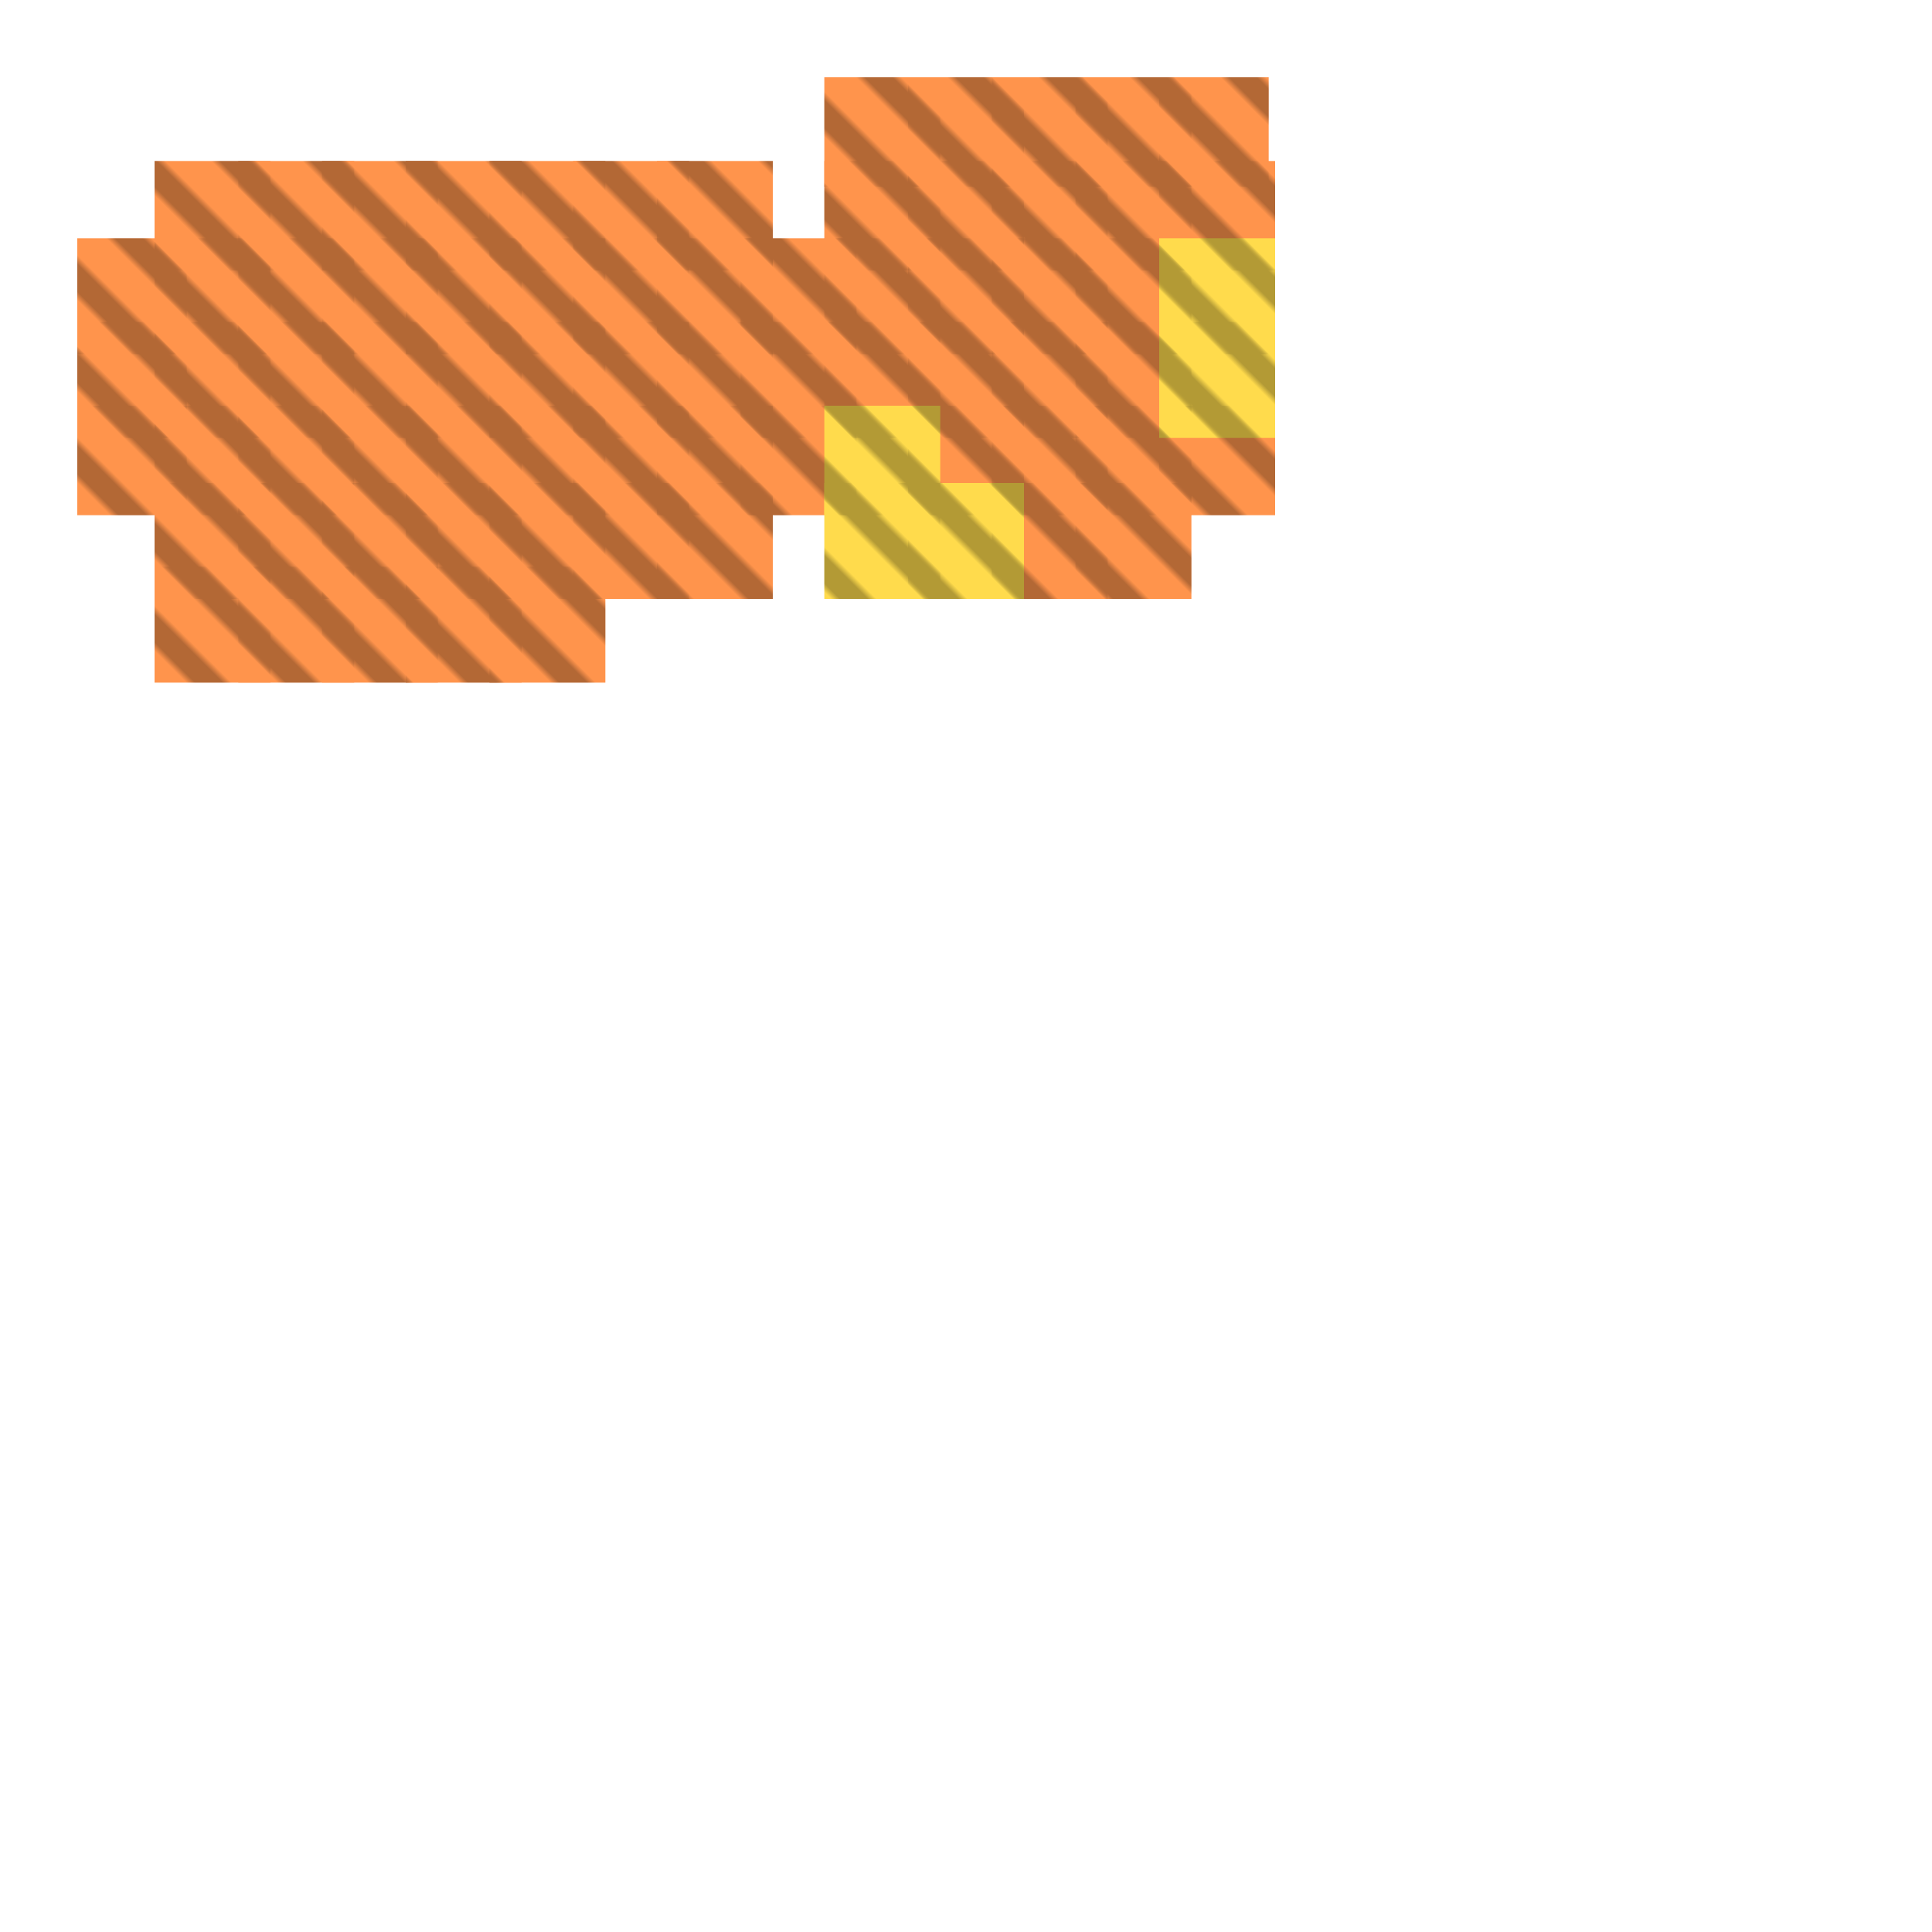 <?xml version="1.0" encoding="utf-8"?>
<svg xmlns="http://www.w3.org/2000/svg" width="300" height="300"
        viewBox="0 0 300 300" class="creatureMap" style="position:absolute;">
    <defs>
        <filter id="blur" x="-30%" y="-30%" width="160%" height="160%">
            <feGaussianBlur stdDeviation="3" />
        </filter>
        <pattern id="pattern-untameable" width="10" height="10" patternTransform="rotate(135)" patternUnits="userSpaceOnUse">
            <rect width="4" height="10" fill="black"></rect>
        </pattern>
        <filter id="groupStroke">
            <feFlood result="outsideColor" flood-color="black"/>
            <feMorphology in="SourceAlpha" operator="dilate" radius="2"/>
            <feComposite result="strokeoutline1" in="outsideColor" operator="in"/>
            <feComposite result="strokeoutline2" in="strokeoutline1" in2="SourceAlpha" operator="out"/>
            <feGaussianBlur in="strokeoutline2" result="strokeblur" stdDeviation="1"/>
        </filter>
        <style>
            .spawningMap-very-common { fill: #0F0; }
            .spawningMap-common { fill: #B2FF00; }
            .spawningMap-uncommon { fill: #FF0; }
            .spawningMap-very-uncommon { fill: #FC0; }
            .spawningMap-rare { fill: #F60; }
            .spawningMap-very-rare { fill: #F00; }
            .spawning-map-point { stroke:black; stroke-width:1; }
        </style>
    </defs>

<g filter="url(#blur)" opacity="0.7">
<g class="spawningMap-rare">
<rect x="24" y="75" width="18" height="18" />
<rect x="37" y="25" width="18" height="17" />
<rect x="50" y="25" width="18" height="17" />
<rect x="50" y="37" width="18" height="18" />
<rect x="37" y="37" width="18" height="18" />
<rect x="37" y="50" width="18" height="18" />
<rect x="50" y="50" width="18" height="18" />
<rect x="50" y="63" width="18" height="17" />
<rect x="37" y="63" width="18" height="17" />
<rect x="37" y="75" width="18" height="18" />
<rect x="50" y="75" width="18" height="18" />
<rect x="50" y="88" width="18" height="18" />
<rect x="89" y="25" width="18" height="17" />
<rect x="37" y="88" width="18" height="18" />
<rect x="63" y="25" width="18" height="17" />
<rect x="76" y="25" width="18" height="17" />
<rect x="76" y="37" width="18" height="18" />
<rect x="63" y="37" width="18" height="18" />
<rect x="63" y="50" width="18" height="18" />
<rect x="76" y="50" width="18" height="18" />
<rect x="76" y="63" width="18" height="17" />
<rect x="63" y="63" width="18" height="17" />
<rect x="63" y="75" width="18" height="18" />
<rect x="76" y="75" width="18" height="18" />
<rect x="76" y="88" width="18" height="18" />
<rect x="63" y="88" width="18" height="18" />
<rect x="102" y="25" width="18" height="17" />
<rect x="102" y="37" width="18" height="18" />
<rect x="89" y="37" width="18" height="18" />
<rect x="89" y="50" width="18" height="18" />
<rect x="102" y="50" width="18" height="18" />
<rect x="102" y="63" width="18" height="17" />
<rect x="89" y="63" width="18" height="17" />
<rect x="89" y="75" width="18" height="18" />
<rect x="128" y="25" width="18" height="17" />
<rect x="128" y="37" width="18" height="18" />
<rect x="115" y="37" width="18" height="18" />
<rect x="115" y="50" width="18" height="18" />
<rect x="128" y="50" width="18" height="18" />
<rect x="115" y="63" width="18" height="17" />
<rect x="141" y="25" width="18" height="17" />
<rect x="154" y="25" width="18" height="17" />
<rect x="154" y="37" width="18" height="18" />
<rect x="141" y="37" width="18" height="18" />
<rect x="141" y="50" width="18" height="18" />
<rect x="154" y="50" width="18" height="18" />
<rect x="154" y="63" width="18" height="17" />
<rect x="141" y="63" width="18" height="17" />
<rect x="154" y="75" width="18" height="18" />
<rect x="167" y="25" width="18" height="17" />
<rect x="180" y="25" width="18" height="17" />
<rect x="167" y="37" width="18" height="18" />
<rect x="167" y="50" width="18" height="18" />
<rect x="180" y="63" width="18" height="17" />
<rect x="167" y="63" width="18" height="17" />
<rect x="167" y="75" width="18" height="18" />
<rect x="24" y="25" width="18" height="17" />
<rect x="12" y="37" width="17" height="18" />
<rect x="12" y="50" width="17" height="18" />
<rect x="24" y="50" width="18" height="18" />
<rect x="24" y="63" width="18" height="17" />
<rect x="180" y="12" width="17" height="17" />
<rect x="167" y="12" width="18" height="17" />
<rect x="154" y="12" width="18" height="17" />
<rect x="141" y="12" width="18" height="17" />
<rect x="128" y="12" width="18" height="17" />
<rect x="12" y="63" width="17" height="17" />
<rect x="24" y="88" width="18" height="18" />
<rect x="24" y="37" width="18" height="18" />
<rect x="102" y="75" width="18" height="18" />
</g>
<g class="spawningMap-very-uncommon">
<rect x="128" y="63" width="18" height="17" />
<rect x="128" y="75" width="18" height="18" />
<rect x="141" y="75" width="18" height="18" />
<rect x="180" y="37" width="18" height="18" />
<rect x="180" y="50" width="18" height="18" />
</g>
</g>
<g fill="url(#pattern-untameable)" opacity="0.3">
<rect x="24" y="75" width="18" height="18"/>
<rect x="37" y="25" width="18" height="17"/>
<rect x="50" y="25" width="18" height="17"/>
<rect x="50" y="37" width="18" height="18"/>
<rect x="37" y="37" width="18" height="18"/>
<rect x="37" y="50" width="18" height="18"/>
<rect x="50" y="50" width="18" height="18"/>
<rect x="50" y="63" width="18" height="17"/>
<rect x="37" y="63" width="18" height="17"/>
<rect x="37" y="75" width="18" height="18"/>
<rect x="50" y="75" width="18" height="18"/>
<rect x="50" y="88" width="18" height="18"/>
<rect x="89" y="25" width="18" height="17"/>
<rect x="37" y="88" width="18" height="18"/>
<rect x="63" y="25" width="18" height="17"/>
<rect x="76" y="25" width="18" height="17"/>
<rect x="76" y="37" width="18" height="18"/>
<rect x="63" y="37" width="18" height="18"/>
<rect x="63" y="50" width="18" height="18"/>
<rect x="76" y="50" width="18" height="18"/>
<rect x="76" y="63" width="18" height="17"/>
<rect x="63" y="63" width="18" height="17"/>
<rect x="63" y="75" width="18" height="18"/>
<rect x="76" y="75" width="18" height="18"/>
<rect x="76" y="88" width="18" height="18"/>
<rect x="63" y="88" width="18" height="18"/>
<rect x="102" y="25" width="18" height="17"/>
<rect x="102" y="37" width="18" height="18"/>
<rect x="89" y="37" width="18" height="18"/>
<rect x="89" y="50" width="18" height="18"/>
<rect x="102" y="50" width="18" height="18"/>
<rect x="102" y="63" width="18" height="17"/>
<rect x="89" y="63" width="18" height="17"/>
<rect x="89" y="75" width="18" height="18"/>
<rect x="128" y="25" width="18" height="17"/>
<rect x="128" y="37" width="18" height="18"/>
<rect x="115" y="37" width="18" height="18"/>
<rect x="115" y="50" width="18" height="18"/>
<rect x="128" y="50" width="18" height="18"/>
<rect x="115" y="63" width="18" height="17"/>
<rect x="141" y="25" width="18" height="17"/>
<rect x="154" y="25" width="18" height="17"/>
<rect x="154" y="37" width="18" height="18"/>
<rect x="141" y="37" width="18" height="18"/>
<rect x="141" y="50" width="18" height="18"/>
<rect x="154" y="50" width="18" height="18"/>
<rect x="154" y="63" width="18" height="17"/>
<rect x="141" y="63" width="18" height="17"/>
<rect x="154" y="75" width="18" height="18"/>
<rect x="167" y="25" width="18" height="17"/>
<rect x="180" y="25" width="18" height="17"/>
<rect x="167" y="37" width="18" height="18"/>
<rect x="167" y="50" width="18" height="18"/>
<rect x="180" y="63" width="18" height="17"/>
<rect x="167" y="63" width="18" height="17"/>
<rect x="167" y="75" width="18" height="18"/>
<rect x="24" y="25" width="18" height="17"/>
<rect x="12" y="37" width="17" height="18"/>
<rect x="12" y="50" width="17" height="18"/>
<rect x="24" y="50" width="18" height="18"/>
<rect x="24" y="63" width="18" height="17"/>
<rect x="180" y="12" width="17" height="17"/>
<rect x="167" y="12" width="18" height="17"/>
<rect x="154" y="12" width="18" height="17"/>
<rect x="141" y="12" width="18" height="17"/>
<rect x="128" y="12" width="18" height="17"/>
<rect x="12" y="63" width="17" height="17"/>
<rect x="24" y="88" width="18" height="18"/>
<rect x="24" y="37" width="18" height="18"/>
<rect x="102" y="75" width="18" height="18"/>
<rect x="128" y="63" width="18" height="17"/>
<rect x="128" y="75" width="18" height="18"/>
<rect x="141" y="75" width="18" height="18"/>
<rect x="180" y="37" width="18" height="18"/>
<rect x="180" y="50" width="18" height="18"/>
</g>
</svg>